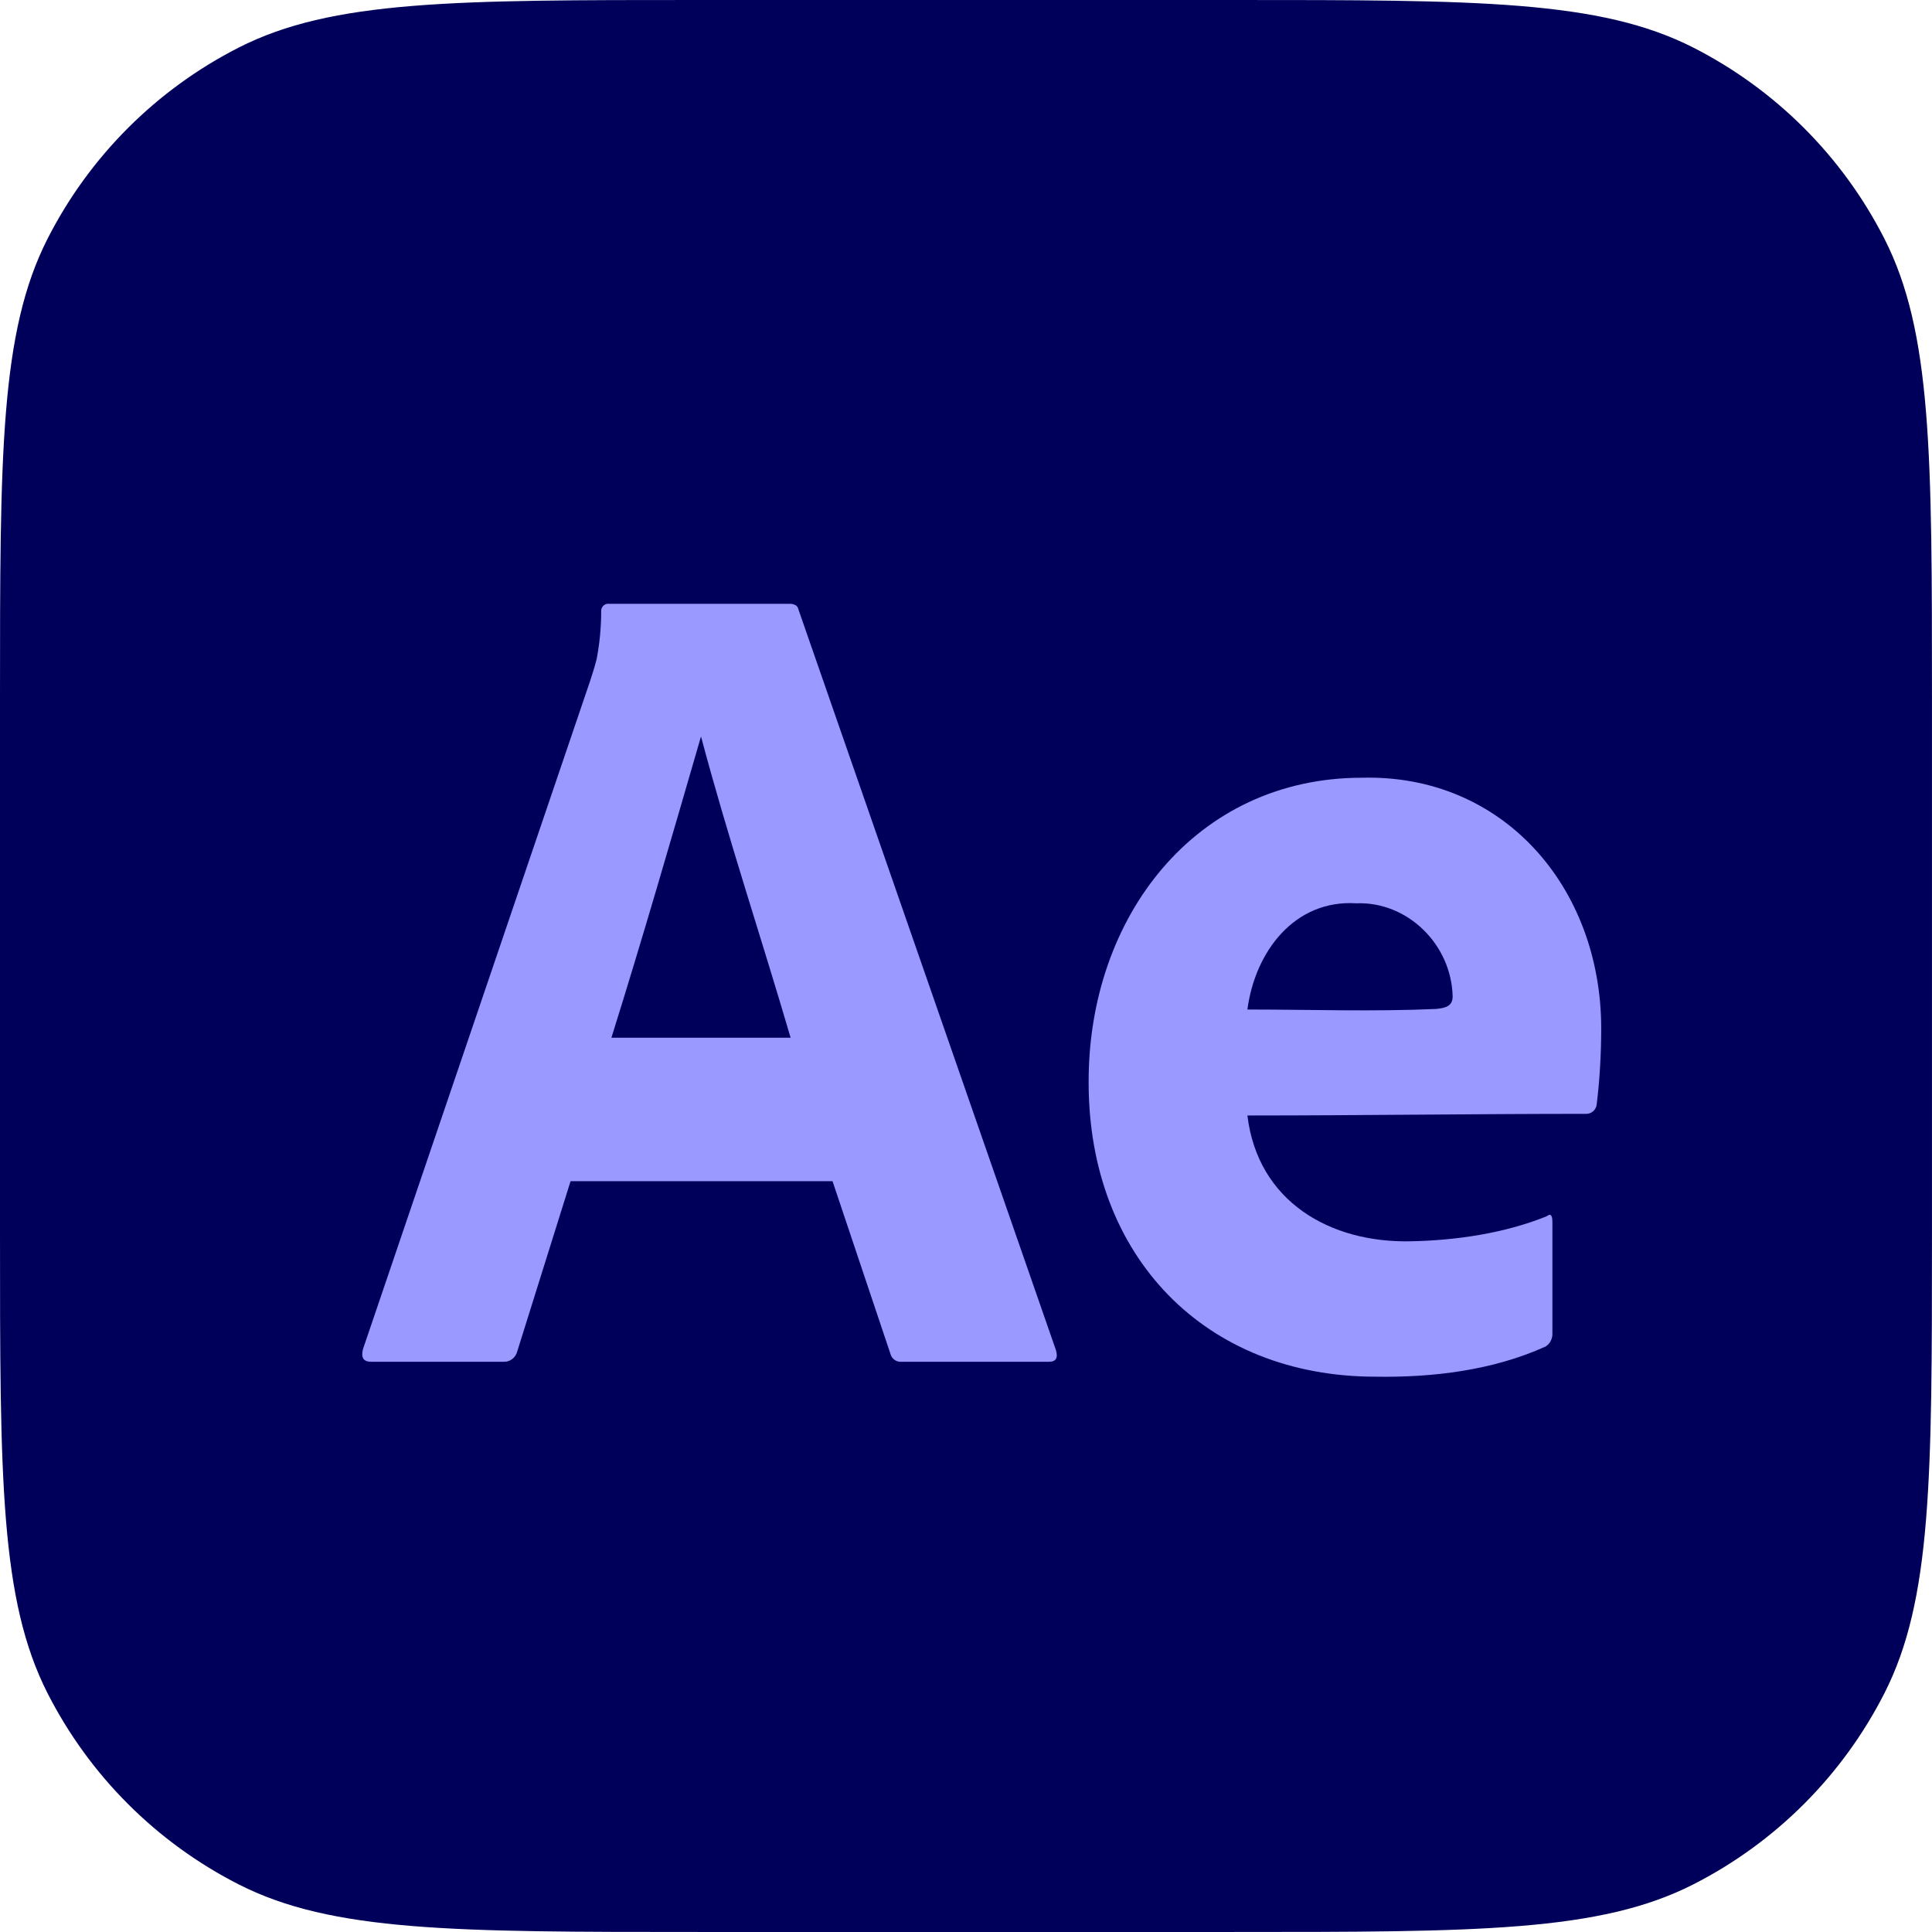 <?xml version="1.0" encoding="UTF-8"?>
<svg id="Layer_1" data-name="Layer 1" xmlns="http://www.w3.org/2000/svg" viewBox="0 0 800 800">
  <defs>
    <style>
      .cls-1 {
        fill: #00005b;
      }

      .cls-1, .cls-2 {
        stroke-width: 0px;
      }

      .cls-2 {
        fill: #99f;
      }
    </style>
  </defs>
  <path class="cls-1" d="M0,289.52c0-101.34,0-152.01,19.72-190.72,17.35-34.05,45.03-61.73,79.08-79.08C137.51,0,188.18,0,289.52,0h220.95c101.34,0,152.01,0,190.72,19.72,34.05,17.35,61.73,45.03,79.08,79.08,19.72,38.71,19.72,89.38,19.72,190.72v220.95c0,101.34,0,152.01-19.72,190.72-17.35,34.05-45.03,61.73-79.08,79.08-38.71,19.72-89.38,19.72-190.72,19.72h-220.95c-101.34,0-152.01,0-190.72-19.72-34.05-17.35-61.73-45.03-79.08-79.08C0,662.49,0,611.82,0,510.48v-220.95Z"/>
  <path class="cls-2" d="M344.73,489.1h-108.47l-22.07,70.45c-.61,2.61-3.02,4.46-5.64,4.33h-54.94c-3.13,0-4.23-1.77-3.29-5.3l93.92-276.27c.94-2.89,1.88-5.71,2.82-9.41,1.23-6.43,1.86-12.96,1.88-19.51-.27-1.94,1.4-3.65,3.29-3.37h74.66c2.19,0,3.44.8,3.75,2.41l106.6,306.63c.94,3.21,0,4.82-2.82,4.82h-61.05c-2.14.24-4.18-1.22-4.69-3.37l-23.95-71.41ZM253.17,429.69h74.2c-12.19-41.66-25.95-82.76-37.1-124.74-12.64,43.55-24.3,83.93-37.1,124.74Z"/>
  <path class="cls-2" d="M516.52,461.89c4.32,35.77,34.36,52.83,67.62,52.1,18.76-.37,38.8-3.28,56.33-10.37,1.56-1.28,2.35-.48,2.35,2.41v45.75c.15,2.38-.85,4.51-2.82,5.78-21.79,9.89-46.79,12.88-70.42,12.5-70.45,0-118.82-49.63-118.8-121.85-.19-68.43,44.21-126.17,113.17-126.17,58.45-1.51,98.92,45.28,99.08,103.54,0,10.61-.59,21.26-1.88,31.79-.25,2.17-2.1,3.85-4.23,3.85-46.68,0-93.59.68-140.4.68ZM516.52,418.02c26.02,0,52.18.92,78.18-.24,3.91-.4,6.81-1.14,6.81-5.21-.54-21.59-18.77-39.36-39.91-38.53-25.55-1.59-41.9,19.98-45.08,43.97Z"/>
</svg>